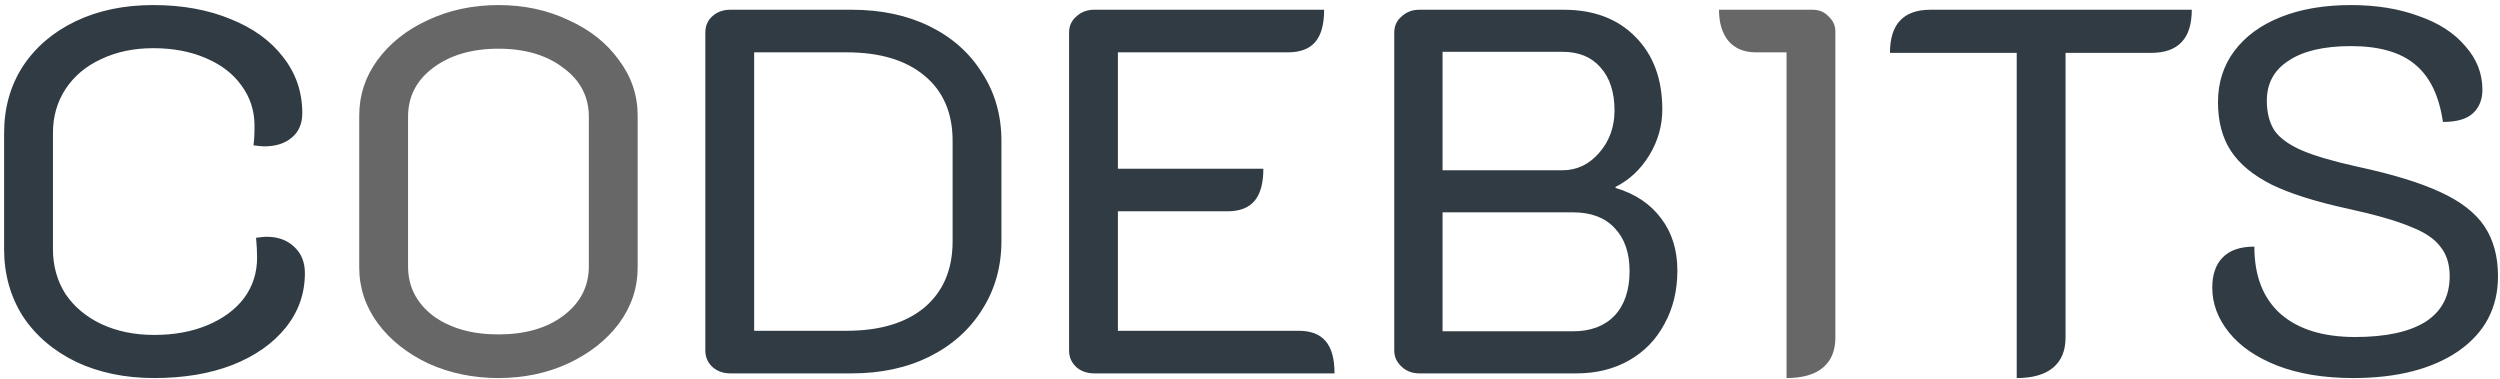 <svg width="462" height="70" viewBox="0 0 462 70" fill="none" xmlns="http://www.w3.org/2000/svg">
<path d="M28.504 69.864C23.128 69.864 18.328 68.872 14.104 66.888C9.88 64.84 6.584 62.024 4.216 58.44C1.912 54.792 0.76 50.664 0.76 46.056V24.552C0.76 19.944 1.912 15.848 4.216 12.264C6.584 8.68 9.848 5.896 14.008 3.912C18.168 1.928 22.936 0.936 28.312 0.936C33.688 0.936 38.456 1.8 42.616 3.528C46.776 5.192 50.008 7.528 52.312 10.536C54.68 13.544 55.864 17 55.864 20.904C55.864 22.824 55.224 24.328 53.944 25.416C52.664 26.504 50.968 27.048 48.856 27.048C48.408 27.048 47.736 26.984 46.84 26.856C46.968 26.088 47.032 24.872 47.032 23.208C47.032 20.456 46.232 17.992 44.632 15.816C43.096 13.64 40.888 11.944 38.008 10.728C35.192 9.512 31.96 8.904 28.312 8.904C24.728 8.904 21.528 9.576 18.712 10.92C15.896 12.2 13.688 14.056 12.088 16.488C10.552 18.856 9.784 21.544 9.784 24.552V46.056C9.784 49.128 10.552 51.88 12.088 54.312C13.688 56.68 15.896 58.536 18.712 59.88C21.592 61.224 24.856 61.896 28.504 61.896C32.216 61.896 35.512 61.288 38.392 60.072C41.272 58.856 43.512 57.192 45.112 55.08C46.712 52.904 47.512 50.408 47.512 47.592C47.512 46.568 47.448 45.352 47.32 43.944C48.216 43.816 48.856 43.752 49.24 43.752C51.352 43.752 53.048 44.36 54.328 45.576C55.672 46.792 56.344 48.424 56.344 50.472C56.344 54.248 55.16 57.608 52.792 60.552C50.424 63.496 47.128 65.8 42.904 67.464C38.744 69.064 33.944 69.864 28.504 69.864ZM134.953 69C133.673 69 132.585 68.616 131.689 67.848C130.793 67.016 130.345 65.992 130.345 64.776V6.024C130.345 4.808 130.761 3.816 131.593 3.048C132.489 2.216 133.609 1.8 134.953 1.8H157.417C162.857 1.8 167.657 2.824 171.817 4.872C175.977 6.92 179.209 9.8 181.513 13.512C183.881 17.16 185.065 21.352 185.065 26.088V44.52C185.065 49.256 183.881 53.48 181.513 57.192C179.209 60.904 175.945 63.816 171.721 65.928C167.561 67.976 162.793 69 157.417 69H134.953ZM156.457 61.128C162.601 61.128 167.401 59.688 170.857 56.808C174.313 53.864 176.041 49.8 176.041 44.616V25.992C176.041 20.872 174.313 16.872 170.857 13.992C167.401 11.112 162.601 9.672 156.457 9.672H139.369V61.128H156.457ZM197.564 6.024C197.564 4.808 198.012 3.816 198.908 3.048C199.804 2.216 200.892 1.8 202.172 1.8H244.7C244.7 4.488 244.156 6.472 243.068 7.752C241.98 9.032 240.284 9.672 237.98 9.672H206.588V31.176H233.468C233.468 33.864 232.924 35.848 231.836 37.128C230.748 38.408 229.084 39.048 226.844 39.048H206.588V61.128H239.996C242.236 61.128 243.9 61.768 244.988 63.048C246.076 64.328 246.62 66.312 246.62 69H202.172C200.892 69 199.804 68.616 198.908 67.848C198.012 67.016 197.564 65.992 197.564 64.776V6.024ZM262.266 69C260.986 69 259.898 68.584 259.002 67.752C258.106 66.92 257.658 65.928 257.658 64.776V6.024C257.658 4.808 258.106 3.816 259.002 3.048C259.898 2.216 260.986 1.8 262.266 1.8H288.954C294.522 1.8 298.938 3.464 302.202 6.792C305.53 10.12 307.194 14.6 307.194 20.232C307.194 23.24 306.394 26.056 304.794 28.68C303.194 31.304 301.114 33.256 298.554 34.536V34.728C302.202 35.816 305.018 37.704 307.002 40.392C308.986 43.016 309.978 46.216 309.978 49.992C309.978 53.704 309.178 57 307.578 59.88C306.042 62.76 303.866 65 301.05 66.6C298.234 68.2 295.002 69 291.354 69H262.266ZM288.762 31.464C291.386 31.464 293.626 30.408 295.482 28.296C297.402 26.12 298.362 23.496 298.362 20.424C298.362 17.032 297.498 14.376 295.77 12.456C294.106 10.536 291.77 9.576 288.762 9.576H266.586V31.464H288.762ZM290.682 61.224C293.946 61.224 296.506 60.264 298.362 58.344C300.218 56.36 301.146 53.608 301.146 50.088C301.146 46.696 300.218 44.04 298.362 42.12C296.57 40.2 294.01 39.24 290.682 39.24H266.586V61.224H290.682ZM372.69 9.768H349.266C349.266 4.456 351.762 1.8 356.754 1.8H405.042C405.042 7.112 402.546 9.768 397.554 9.768H381.714V62.376C381.714 64.808 380.946 66.664 379.41 67.944C377.874 69.224 375.634 69.864 372.69 69.864V9.768ZM434.845 69.864C429.469 69.864 424.797 69.096 420.829 67.56C416.925 66.024 413.949 63.976 411.901 61.416C409.853 58.856 408.829 56.104 408.829 53.16C408.829 50.728 409.469 48.872 410.749 47.592C412.029 46.248 413.981 45.576 416.605 45.576C416.605 51.016 418.237 55.176 421.501 58.056C424.765 60.872 429.341 62.28 435.229 62.28C440.861 62.28 445.181 61.352 448.189 59.496C451.197 57.576 452.701 54.76 452.701 51.048C452.701 48.808 452.125 46.984 450.973 45.576C449.885 44.104 447.997 42.856 445.309 41.832C442.685 40.744 438.877 39.656 433.885 38.568C427.997 37.288 423.325 35.816 419.869 34.152C416.413 32.424 413.885 30.344 412.285 27.912C410.685 25.48 409.885 22.472 409.885 18.888C409.885 15.304 410.877 12.168 412.861 9.48C414.909 6.728 417.789 4.616 421.501 3.144C425.213 1.672 429.533 0.936 434.461 0.936C439.133 0.936 443.293 1.608 446.941 2.952C450.653 4.232 453.533 6.088 455.581 8.52C457.693 10.888 458.749 13.576 458.749 16.584C458.749 18.44 458.141 19.912 456.925 21C455.773 22.024 453.949 22.536 451.453 22.536C450.749 17.672 449.021 14.12 446.269 11.88C443.581 9.64 439.645 8.52 434.461 8.52C429.469 8.52 425.629 9.416 422.941 11.208C420.253 12.936 418.909 15.4 418.909 18.6C418.909 20.84 419.389 22.696 420.349 24.168C421.373 25.576 423.069 26.792 425.437 27.816C427.869 28.84 431.261 29.832 435.613 30.792C442.141 32.2 447.261 33.768 450.973 35.496C454.749 37.224 457.469 39.336 459.133 41.832C460.797 44.328 461.629 47.4 461.629 51.048C461.629 56.872 459.197 61.48 454.333 64.872C449.469 68.2 442.973 69.864 434.845 69.864Z" fill="#303B43"/>
<path d="M92.113 69.864C87.441 69.864 83.121 68.968 79.153 67.176C75.249 65.32 72.145 62.856 69.841 59.784C67.537 56.648 66.385 53.192 66.385 49.416V21.384C66.385 17.608 67.505 14.184 69.745 11.112C72.049 7.976 75.153 5.512 79.057 3.72C83.025 1.864 87.377 0.936 92.113 0.936C96.849 0.936 101.169 1.864 105.073 3.72C109.041 5.512 112.145 7.976 114.385 11.112C116.689 14.184 117.841 17.608 117.841 21.384V49.416C117.841 53.192 116.689 56.648 114.385 59.784C112.081 62.856 108.945 65.32 104.977 67.176C101.073 68.968 96.785 69.864 92.113 69.864ZM92.113 61.8C97.041 61.8 101.041 60.648 104.113 58.344C107.249 55.976 108.817 52.936 108.817 49.224V21.576C108.817 17.864 107.249 14.856 104.113 12.552C101.041 10.184 97.041 9 92.113 9C87.185 9 83.153 10.184 80.017 12.552C76.945 14.856 75.409 17.864 75.409 21.576V49.224C75.409 52.936 76.945 55.976 80.017 58.344C83.153 60.648 87.185 61.8 92.113 61.8ZM330.153 9.672H324.489C322.313 9.672 320.617 8.968 319.401 7.56C318.249 6.152 317.673 4.232 317.673 1.8H334.953C336.169 1.8 337.161 2.216 337.929 3.048C338.761 3.816 339.177 4.744 339.177 5.832V62.376C339.177 64.808 338.409 66.664 336.873 67.944C335.337 69.224 333.097 69.864 330.153 69.864V9.672Z" fill="#676767"/>
</svg>
